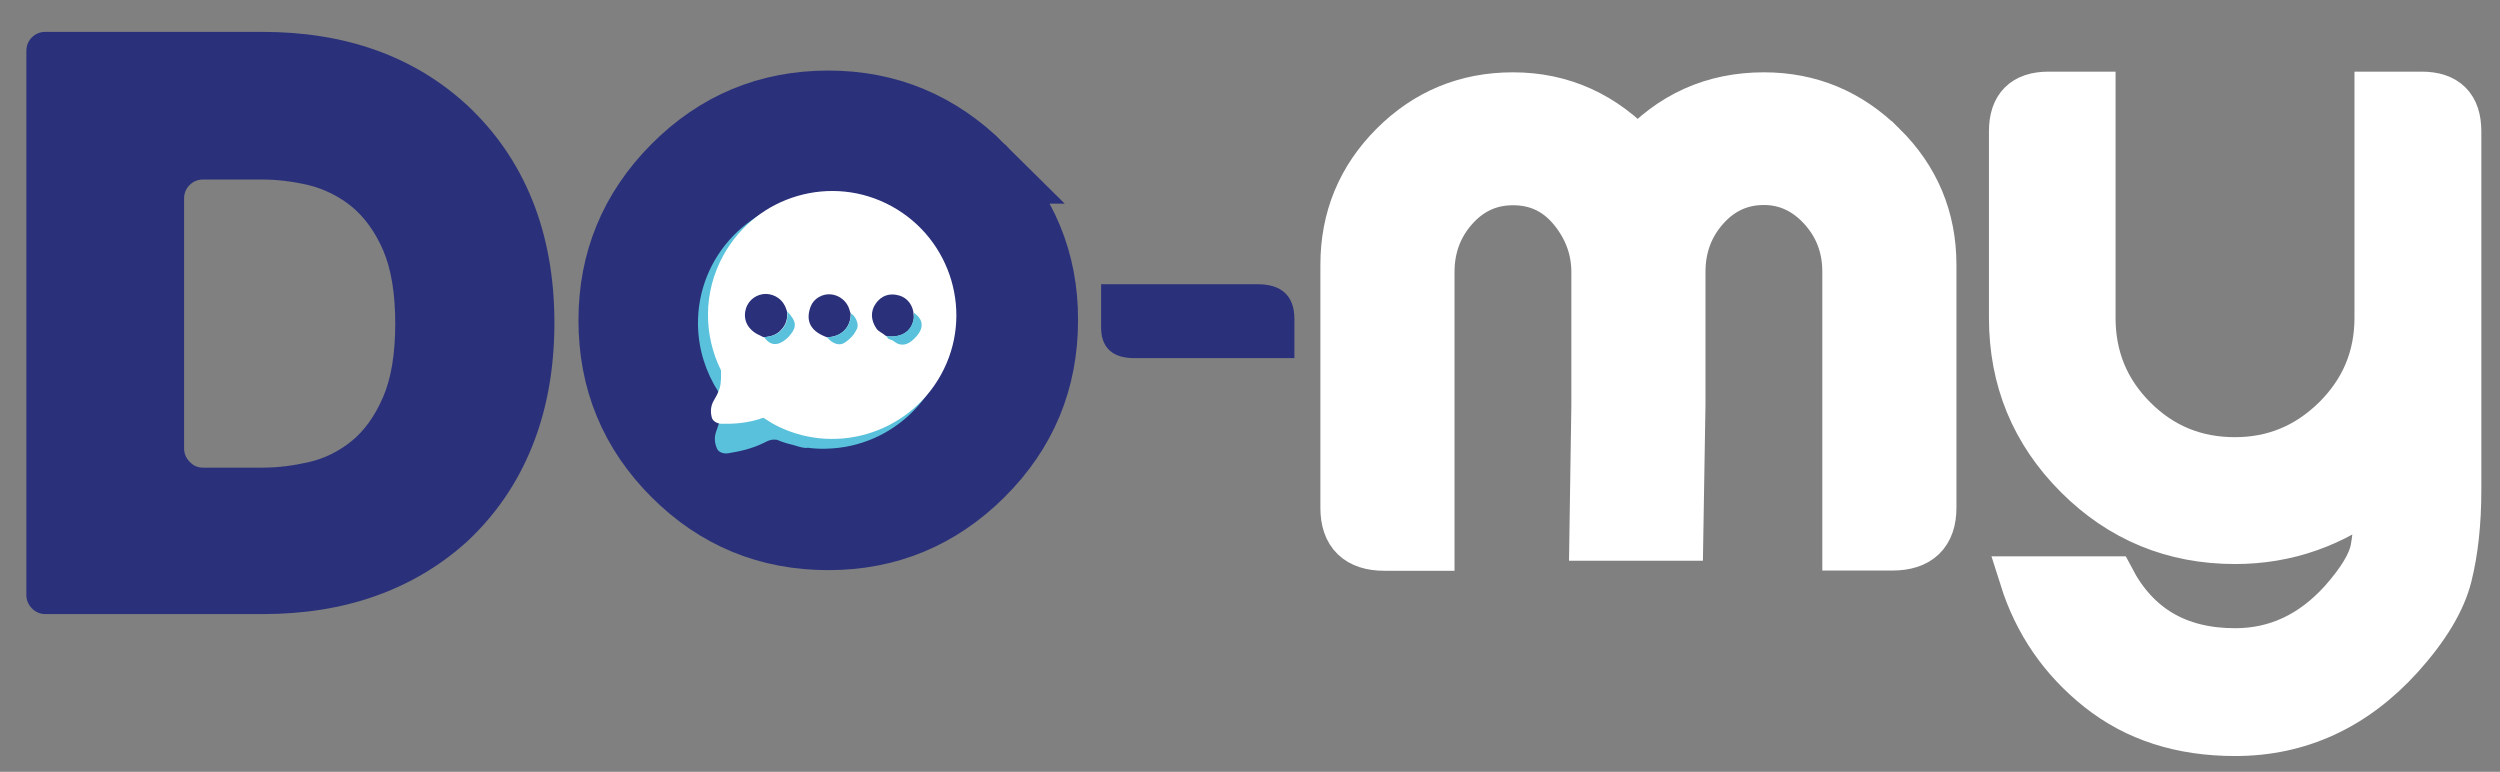 <svg enable-background="new 0 0 1043 322" viewBox="0 0 1043 322" xmlns="http://www.w3.org/2000/svg"><rect x="0" y="0" width="1043" height="322" fill="#808080" stroke="none"/><path d="m11 248.2v-227c0-2.2.8-4.1 2.3-5.6s3.4-2.3 5.6-2.3h90.6c34.7 0 63.2 10.2 85.3 30.5 11.9 11.1 21 24.2 27.2 39.5s9.3 32.4 9.3 51.4-3.1 36.2-9.3 51.6-15.3 28.6-27.2 39.7c-11.1 10-23.7 17.5-38 22.6s-30 7.6-47.3 7.6h-90.5c-2.2 0-4.1-.8-5.6-2.3-1.6-1.6-2.4-3.5-2.4-5.7zm73.7-53.1h24.9c6.2 0 12.6-.8 19.2-2.3s12.6-4.5 17.9-8.8 9.7-10.4 13.1-18.3c3.4-7.8 5.1-18.1 5.1-30.7s-1.7-22.8-5.1-30.7c-3.4-7.8-7.9-13.9-13.3-18.3-5.4-4.3-11.4-7.2-17.9-8.8-6.5-1.5-12.9-2.3-19.1-2.3h-24.8c-2.2 0-4.1.8-5.6 2.3s-2.3 3.4-2.3 5.6v104.2c0 2.2.8 4.1 2.3 5.6 1.5 1.7 3.4 2.5 5.6 2.5z" fill="#2a317a"/><g stroke-miterlimit="10"><path d="m508.9 148.3h-3.1-3.1-29.4c-8.6 0-12.8-3.9-12.8-11.7v-16.9h29 3.1 2.9 29.2c9.4 0 14.2 4.4 14.2 13.3v15.3z" fill="#2a317a" stroke="#2a317a" stroke-width="2.239"/><path d="m1010.3 39.1c10.5 0 15.7 5.2 15.7 15.7v77.7 71.8c0 13.8-1.3 25.8-3.9 36.2-2.6 10.3-9.3 21.6-20.2 33.7-19.3 21.3-42.5 32-69.4 32-22.6 0-41.6-6.1-57.1-18.4s-26.1-27.8-32-46.5h37.9c10.5 20 27.5 30 51.2 30 17.1 0 31.8-6.9 44.3-20.7 7.5-8.5 11.9-15.7 13-21.6s1.7-13.8 1.7-23.6c-17.7 13.8-37.4 20.7-59 20.7-25.9 0-48-9.1-66.2-27.3s-27.3-40.3-27.3-66.2v-77.8c0-10.5 5.2-15.7 15.7-15.7h18.7v93.5c0 16.4 5.7 30.3 17.2 41.8s25.4 17.2 41.8 17.2c16.1 0 29.9-5.7 41.6-17.2 11.6-11.5 17.5-25.4 17.5-41.8v-46.8-46.7z" fill="#fff" stroke="#fff" stroke-width="18.424"/><path d="m408.9 70.4c-17.7-17.6-38.7-26.4-63.3-26.4-24.9 0-46 8.8-63.5 26.4s-26.2 38.7-26.2 63.2c0 24.9 8.7 46 26.2 63.5s38.6 26.2 63.5 26.2c24.5 0 45.6-8.7 63.2-26.2s26.4-38.6 26.4-63.5c.1-24.5-8.7-45.5-26.3-63.2zm-23.4 103.4c-11.2 11-24.5 16.5-39.9 16.5-15.7 0-29.1-5.5-40.1-16.5s-16.5-24.4-16.5-40.1c0-15.4 5.5-28.7 16.5-39.9s24.4-16.8 40.1-16.8c15.4 0 28.7 5.6 39.9 16.8s16.8 24.5 16.8 39.9c-.1 15.7-5.6 29.1-16.8 40.1z" fill="#2a317a" stroke="#2a317a" stroke-width="29.128"/><path d="m785 61.1c13.8 13.6 20.7 30.1 20.7 49.4v1.7 1.2 21.9 7.4 5.9 17 46.2c0 10.5-5.4 15.7-16.2 15.7h-18.7v-56.8-57.3c0-10.5-3.4-19.5-10.3-27.1-6.9-7.5-15.1-11.3-24.6-11.3-9.8 0-18.1 3.8-24.8 11.3s-10.1 16.6-10.1 27.1v30.3 12.5 12.5c-.3 18.2-.6 36.5-.9 54.7-11.6 0-23.2 0-34.8 0 .3-18.1.5-36.1.8-54.2v-11.6-11.6-30-2.5c0-9.8-3.3-18.7-9.8-26.6-6.6-7.9-14.9-11.8-25.1-11.8-9.8 0-18.1 3.8-24.8 11.3s-10.1 16.6-10.1 27.1v57.3 56.8h-18.7c-10.8 0-16.2-5.2-16.2-15.7v-50.7-50.7c0-19.3 6.8-35.8 20.4-49.4s30.1-20.4 49.4-20.4c20.3 0 37.7 7.9 52.1 23.6 14.1-15.7 31.6-23.6 52.6-23.6 19 0 35.4 6.8 49.1 20.4z" fill="#fff" stroke="#fff" stroke-width="21.057"/></g><path d="m342.7 82.4c-28.9.5-52 24.3-51.5 53.3.2 10.2 3.3 19.6 8.4 27.6-.5 3.1 1.5 7.3.7 11.6-.3 1.8-.9 3.5-1.5 5.1-.9 2.4-.7 4.9.4 7.3.7 1.4 2.6 2.1 4.6 1.8 5.1-.8 10.1-2 14.8-4.3.3-.2.7-.3 1-.5 1.5-.8 3-1.1 4.6-.8 2.1.9 4.3 1.6 6.6 2.1 3.1 1 5.1 1.5 6.1 1.2 2.5.3 5 .5 7.6.4 28.9-.5 52-24.3 51.5-53.3s-24.4-52-53.3-51.5z" fill="#59c1db"/><path d="m372.1 86.1c-25-13.8-56.5-4.6-70.3 20.4-8.5 15.4-8.3 33.3-1 48 0 2.4.2 5.3-.7 7.9-.6 1.7-1.4 3.2-2.3 4.7-1.3 2.2-1.5 4.7-.8 7.2.4 1.4 2.2 2.5 4.1 2.5 5.1.1 10.2-.3 15.2-1.8.4-.1.7-.2 1.1-.4.4-.1.7-.2 1.1-.3 1.2.8 2.5 1.6 3.8 2.4 25 13.8 56.5 4.6 70.3-20.4s4.5-56.4-20.5-70.2z" fill="#fff"/><path d="m318.8 140.7c-.1 0-.2-.1-.4-.1-.3-.1-.5-.2-.8-.4-4.9-2-7.4-5.7-6.7-10.2.6-3.8 3.5-6.7 7.4-7.3 3.7-.5 7.5 1.5 9.1 4.8.4.7.6 1.5.9 2.3.4 3-.3 5.6-2.4 7.8-1.9 2.2-4.4 2.8-7.1 3.1z" fill="#2a317a"/><path d="m345 140.7c-6.4-2.3-9.2-6.4-6.8-12.8 1.3-3.4 4.9-5.4 8.4-5.1 3.6.3 6.8 2.9 7.8 6.4.1.5.3 1 .5 1.6.1 5.8-3.9 9.8-9.9 9.9z" fill="#2a317a"/><path d="m369.2 139.9c-1.1-1.1-2.7-1.5-3.6-2.9-2.3-3.4-2.5-7.2-.2-10.4 2.3-3.3 5.8-4.5 9.8-3.3 3.5 1 5.9 4.3 6 8.3 0 .3 0 .5.1.8-.6 5.7-4.9 8.6-11.3 7.9h-.1c-.2-.2-.4-.3-.7-.4z" fill="#2a317a"/><path d="m370 140.2c7 .9 11.5-2.9 11.3-9.7 5.2 3.6 3.3 7.9-.1 11-2.5 2.4-5.3 3.3-8.4.8-.9-.8-2.6-.5-2.8-2.1z" fill="#59c1db"/><path d="m318.8 140.7c2.7-.3 5.2-.9 7.2-3 2.1-2.2 2.8-4.8 2.4-7.8 3.8 4.1 4.4 6.3.8 10.4-.7.8-1.6 1.5-2.5 2.1-3 2-5.7 1.4-7.9-1.7z" fill="#59c1db"/><path d="m345 140.7c5.9-.1 10-4.1 10-9.9 1.9.9 3.4 4.4 2.6 6.2-1.2 2.7-3.1 4.7-5.6 6.2-2.1 1.1-4.8.1-7-2.5z" fill="#59c1db"/></svg>